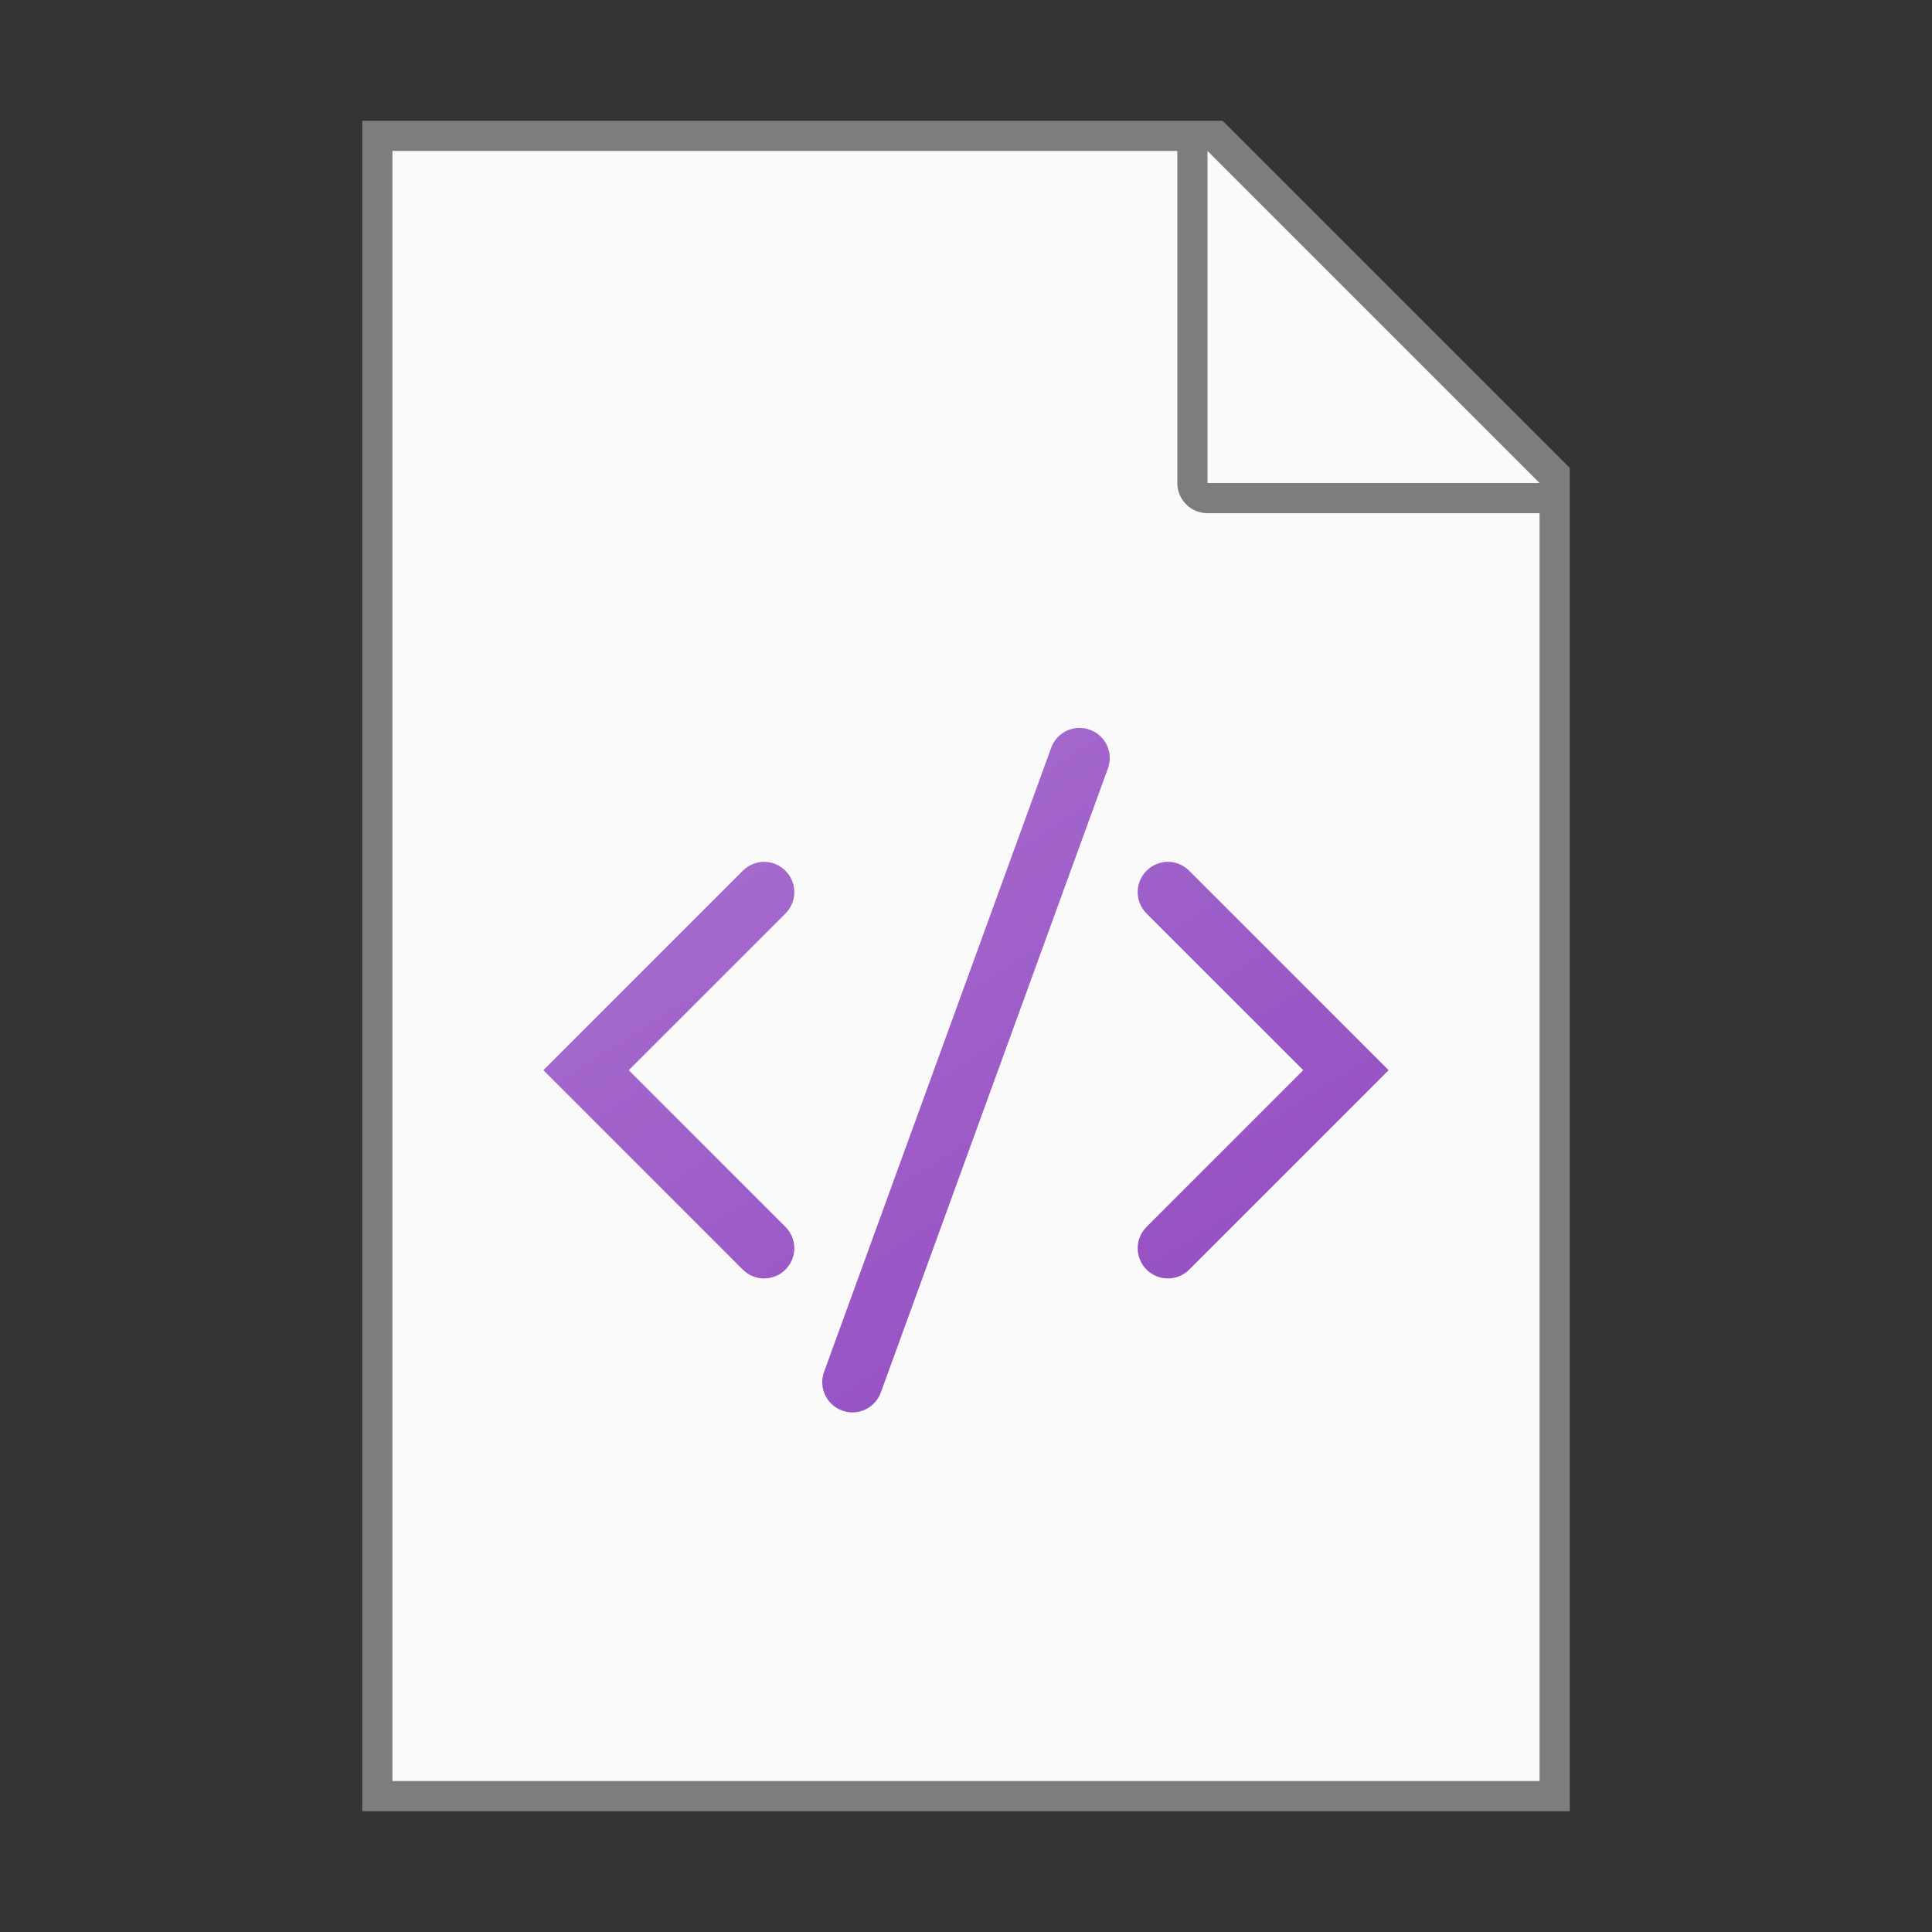 <?xml version="1.0" encoding="UTF-8" standalone="no"?>
<!-- Created with Inkscape (http://www.inkscape.org/) -->

<svg
   width="64"
   height="64"
   viewBox="0 0 64 64"
   version="1.1"
   id="svg5"
   inkscape:version="1.2.1 (9c6d41e410, 2022-07-14, custom)"
   sodipodi:docname="application-xml.svg"
   xmlns:inkscape="http://www.inkscape.org/namespaces/inkscape"
   xmlns:sodipodi="http://sodipodi.sourceforge.net/DTD/sodipodi-0.dtd"
   xmlns:xlink="http://www.w3.org/1999/xlink"
   xmlns="http://www.w3.org/2000/svg"
   xmlns:svg="http://www.w3.org/2000/svg">
  <rect x="0" y="0" width="64" height="64" fill="#333333" stroke="none"/>
  <sodipodi:namedview
     id="namedview7"
     pagecolor="#ffffff"
     bordercolor="#000000"
     borderopacity="0.25"
     inkscape:showpageshadow="2"
     inkscape:pageopacity="0.0"
     inkscape:pagecheckerboard="0"
     inkscape:deskcolor="#d1d1d1"
     inkscape:document-units="px"
     showgrid="false"
     inkscape:zoom="12.65625"
     inkscape:cx="32"
     inkscape:cy="32"
     inkscape:window-width="1920"
     inkscape:window-height="1012"
     inkscape:window-x="0"
     inkscape:window-y="0"
     inkscape:window-maximized="1"
     inkscape:current-layer="svg5"
     showguides="false" />
  <defs
     id="defs2">
    <linearGradient
       inkscape:collect="always"
       id="linearGradient1115">
      <stop
         style="stop-color:#9048bf;stop-opacity:1;"
         offset="0"
         id="stop1111" />
      <stop
         style="stop-color:#a569cd;stop-opacity:1;"
         offset="1"
         id="stop1113" />
    </linearGradient>
    <linearGradient
       inkscape:collect="always"
       xlink:href="#linearGradient1115"
       id="linearGradient1117"
       x1="46"
       y1="46.788"
       x2="31.548"
       y2="24.112"
       gradientUnits="userSpaceOnUse" />
  </defs>
  <path
     id="rect846"
     style="fill:#7d7d7b;stroke-width:2;stroke-linecap:round;stroke-linejoin:round"
     d="M 12,4 H 40.5 L 52,15.5 V 60 H 12 Z"
     sodipodi:nodetypes="cccccc" />
  <path
     id="rect1454"
     style="fill:#fafafa;stroke-width:2;stroke-linecap:round;stroke-linejoin:round"
     d="M 13,5 V 59 H 51 V 17 H 40 c -0.554,0 -1,-0.446 -1,-1 V 5 Z m 27,0 v 11 h 11 z"
     sodipodi:nodetypes="ccccsscccccc" />
  <path
     id="rect7181"
     style="opacity:1;fill:url(#linearGradient1117);stroke-width:4;stroke-linecap:round;fill-opacity:1"
     d="M 35.711 24.113 C 35.322 24.133 34.964 24.381 34.822 24.771 L 27.299 45.443 C 27.109 45.964 27.376 46.537 27.896 46.727 C 28.417 46.916 28.988 46.649 29.178 46.129 L 36.701 25.455 C 36.891 24.934 36.624 24.363 36.104 24.174 C 35.973 24.126 35.841 24.107 35.711 24.113 z M 25.312 28.549 C 25.057 28.549 24.801 28.65 24.605 28.846 L 18 35.451 L 24.605 42.057 C 24.997 42.448 25.628 42.448 26.02 42.057 C 26.411 41.665 26.411 41.034 26.02 40.643 L 20.828 35.451 L 26.02 30.26 C 26.411 29.868 26.411 29.237 26.02 28.846 C 25.824 28.65 25.568 28.549 25.312 28.549 z M 38.688 28.549 C 38.432 28.549 38.176 28.65 37.98 28.846 C 37.589 29.237 37.589 29.868 37.98 30.26 L 43.172 35.451 L 37.98 40.643 C 37.589 41.034 37.589 41.665 37.98 42.057 C 38.372 42.448 39.003 42.448 39.395 42.057 L 46 35.451 L 39.395 28.846 C 39.199 28.65 38.943 28.549 38.688 28.549 z " />
</svg>
